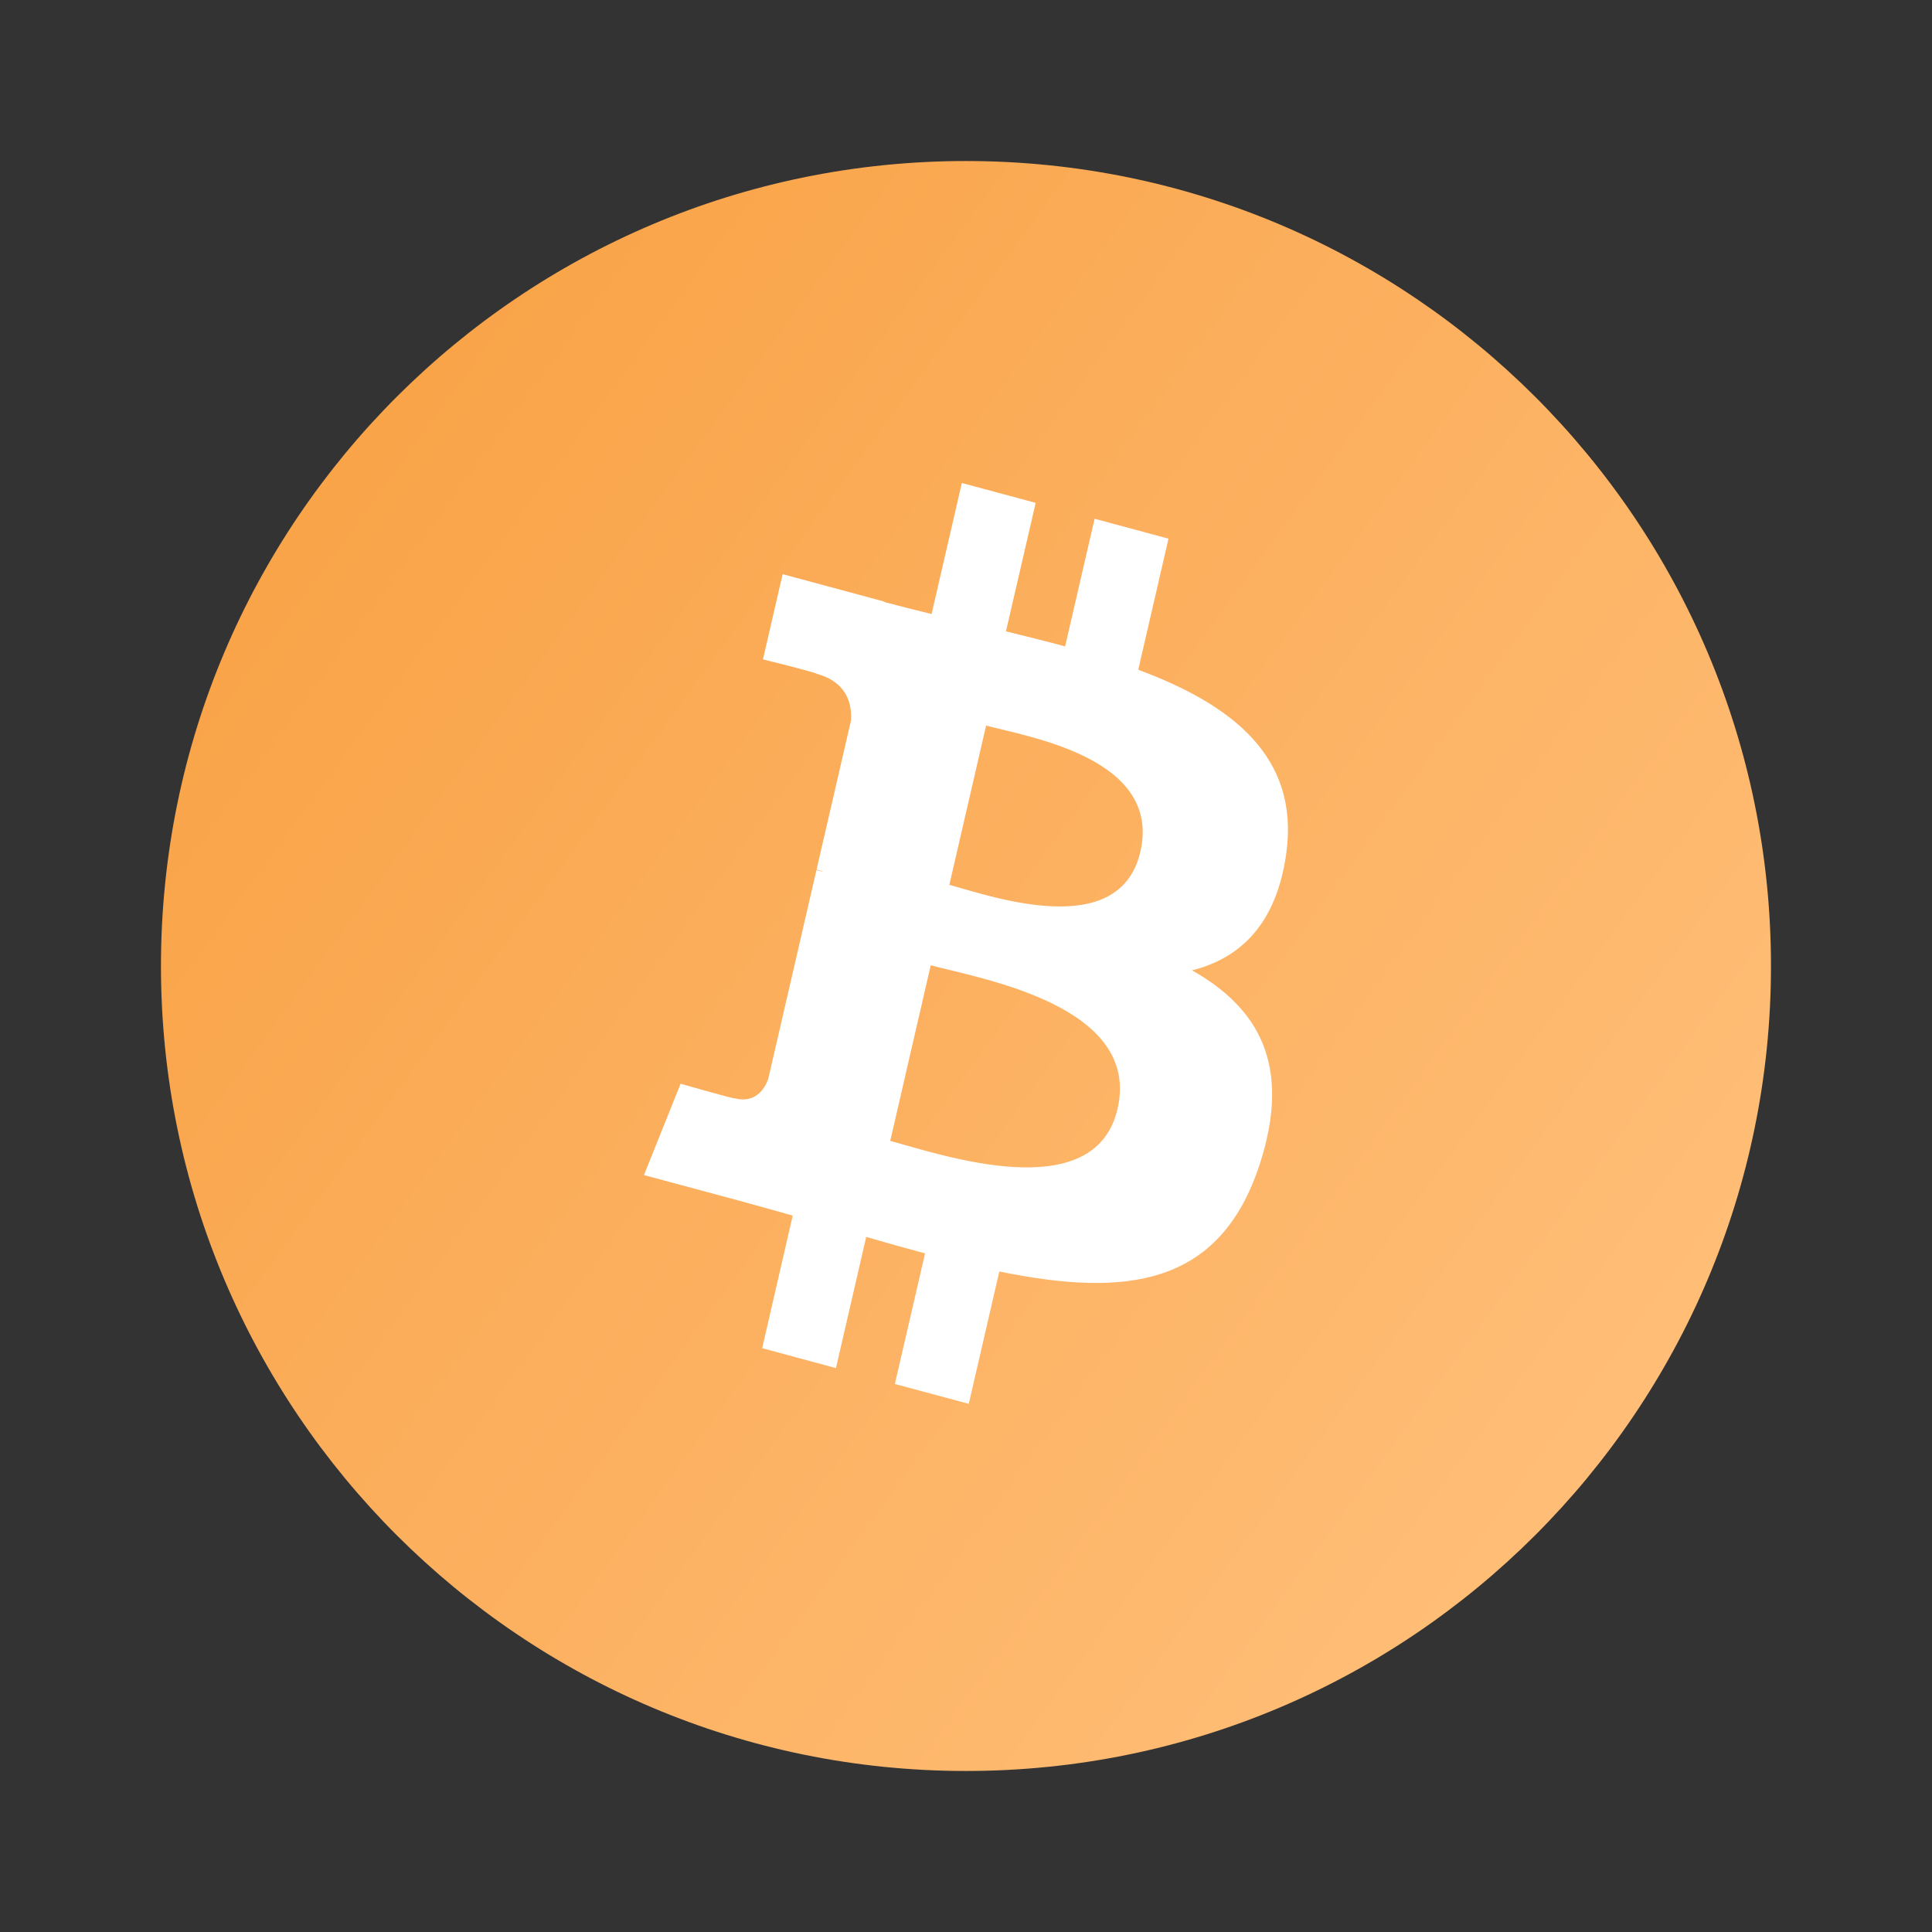  <svg width="32" height="32" viewBox="0 0 32 32" fill="none" xmlns="http://www.w3.org/2000/svg">
   <rect x="0" y="0" width="32" height="32" fill="#333333" stroke="none"/>
   <g>
     <path
       d="M15.999 29.333C23.363 29.333 29.333 23.364 29.333 16C29.333 8.636 23.363 2.667 15.999 2.667C8.636 2.667 2.666 8.636 2.666 16C2.666 23.364 8.636 29.333 15.999 29.333Z"
       fill="url(#paint0_linear_223_459)" />
     <path
       d="M21.305 14.132C21.527 12.529 20.397 11.667 18.853 11.093L19.354 8.922L18.13 8.592L17.642 10.706C17.321 10.62 16.991 10.538 16.662 10.457L17.154 8.329L15.931 8L15.43 10.17C15.164 10.105 14.902 10.04 14.649 9.972L14.65 9.965L12.963 9.51L12.637 10.921C12.637 10.921 13.545 11.146 13.526 11.16C14.021 11.294 14.111 11.648 14.096 11.929L13.525 14.402C13.559 14.411 13.604 14.425 13.652 14.446C13.612 14.435 13.568 14.423 13.523 14.411L12.723 17.876C12.662 18.038 12.509 18.282 12.162 18.19C12.175 18.209 11.273 17.95 11.273 17.95L10.666 19.463L12.258 19.891C12.554 19.971 12.844 20.055 13.13 20.134L12.624 22.33L13.846 22.66L14.347 20.487C14.681 20.585 15.005 20.675 15.322 20.76L14.822 22.923L16.046 23.252L16.552 21.06C18.638 21.487 20.207 21.315 20.867 19.277C21.399 17.636 20.84 16.689 19.743 16.072C20.542 15.873 21.144 15.305 21.305 14.132ZM18.51 18.366C18.132 20.006 15.574 19.119 14.745 18.897L15.416 15.988C16.246 16.211 18.905 16.654 18.51 18.366ZM18.888 14.108C18.543 15.601 16.414 14.842 15.724 14.656L16.333 12.018C17.023 12.204 19.247 12.551 18.888 14.108Z"
       fill="white" />
     <linearGradient id="paint0_linear_223_459" x1="28.999" y1="22" x2="2.999" y2="3"
       gradientUnits="userSpaceOnUse">
       <stop stop-color="#FFBE78" />
       <stop offset="1" stop-color="#F89F40" />
     </linearGradient>
   </g>
 </svg>